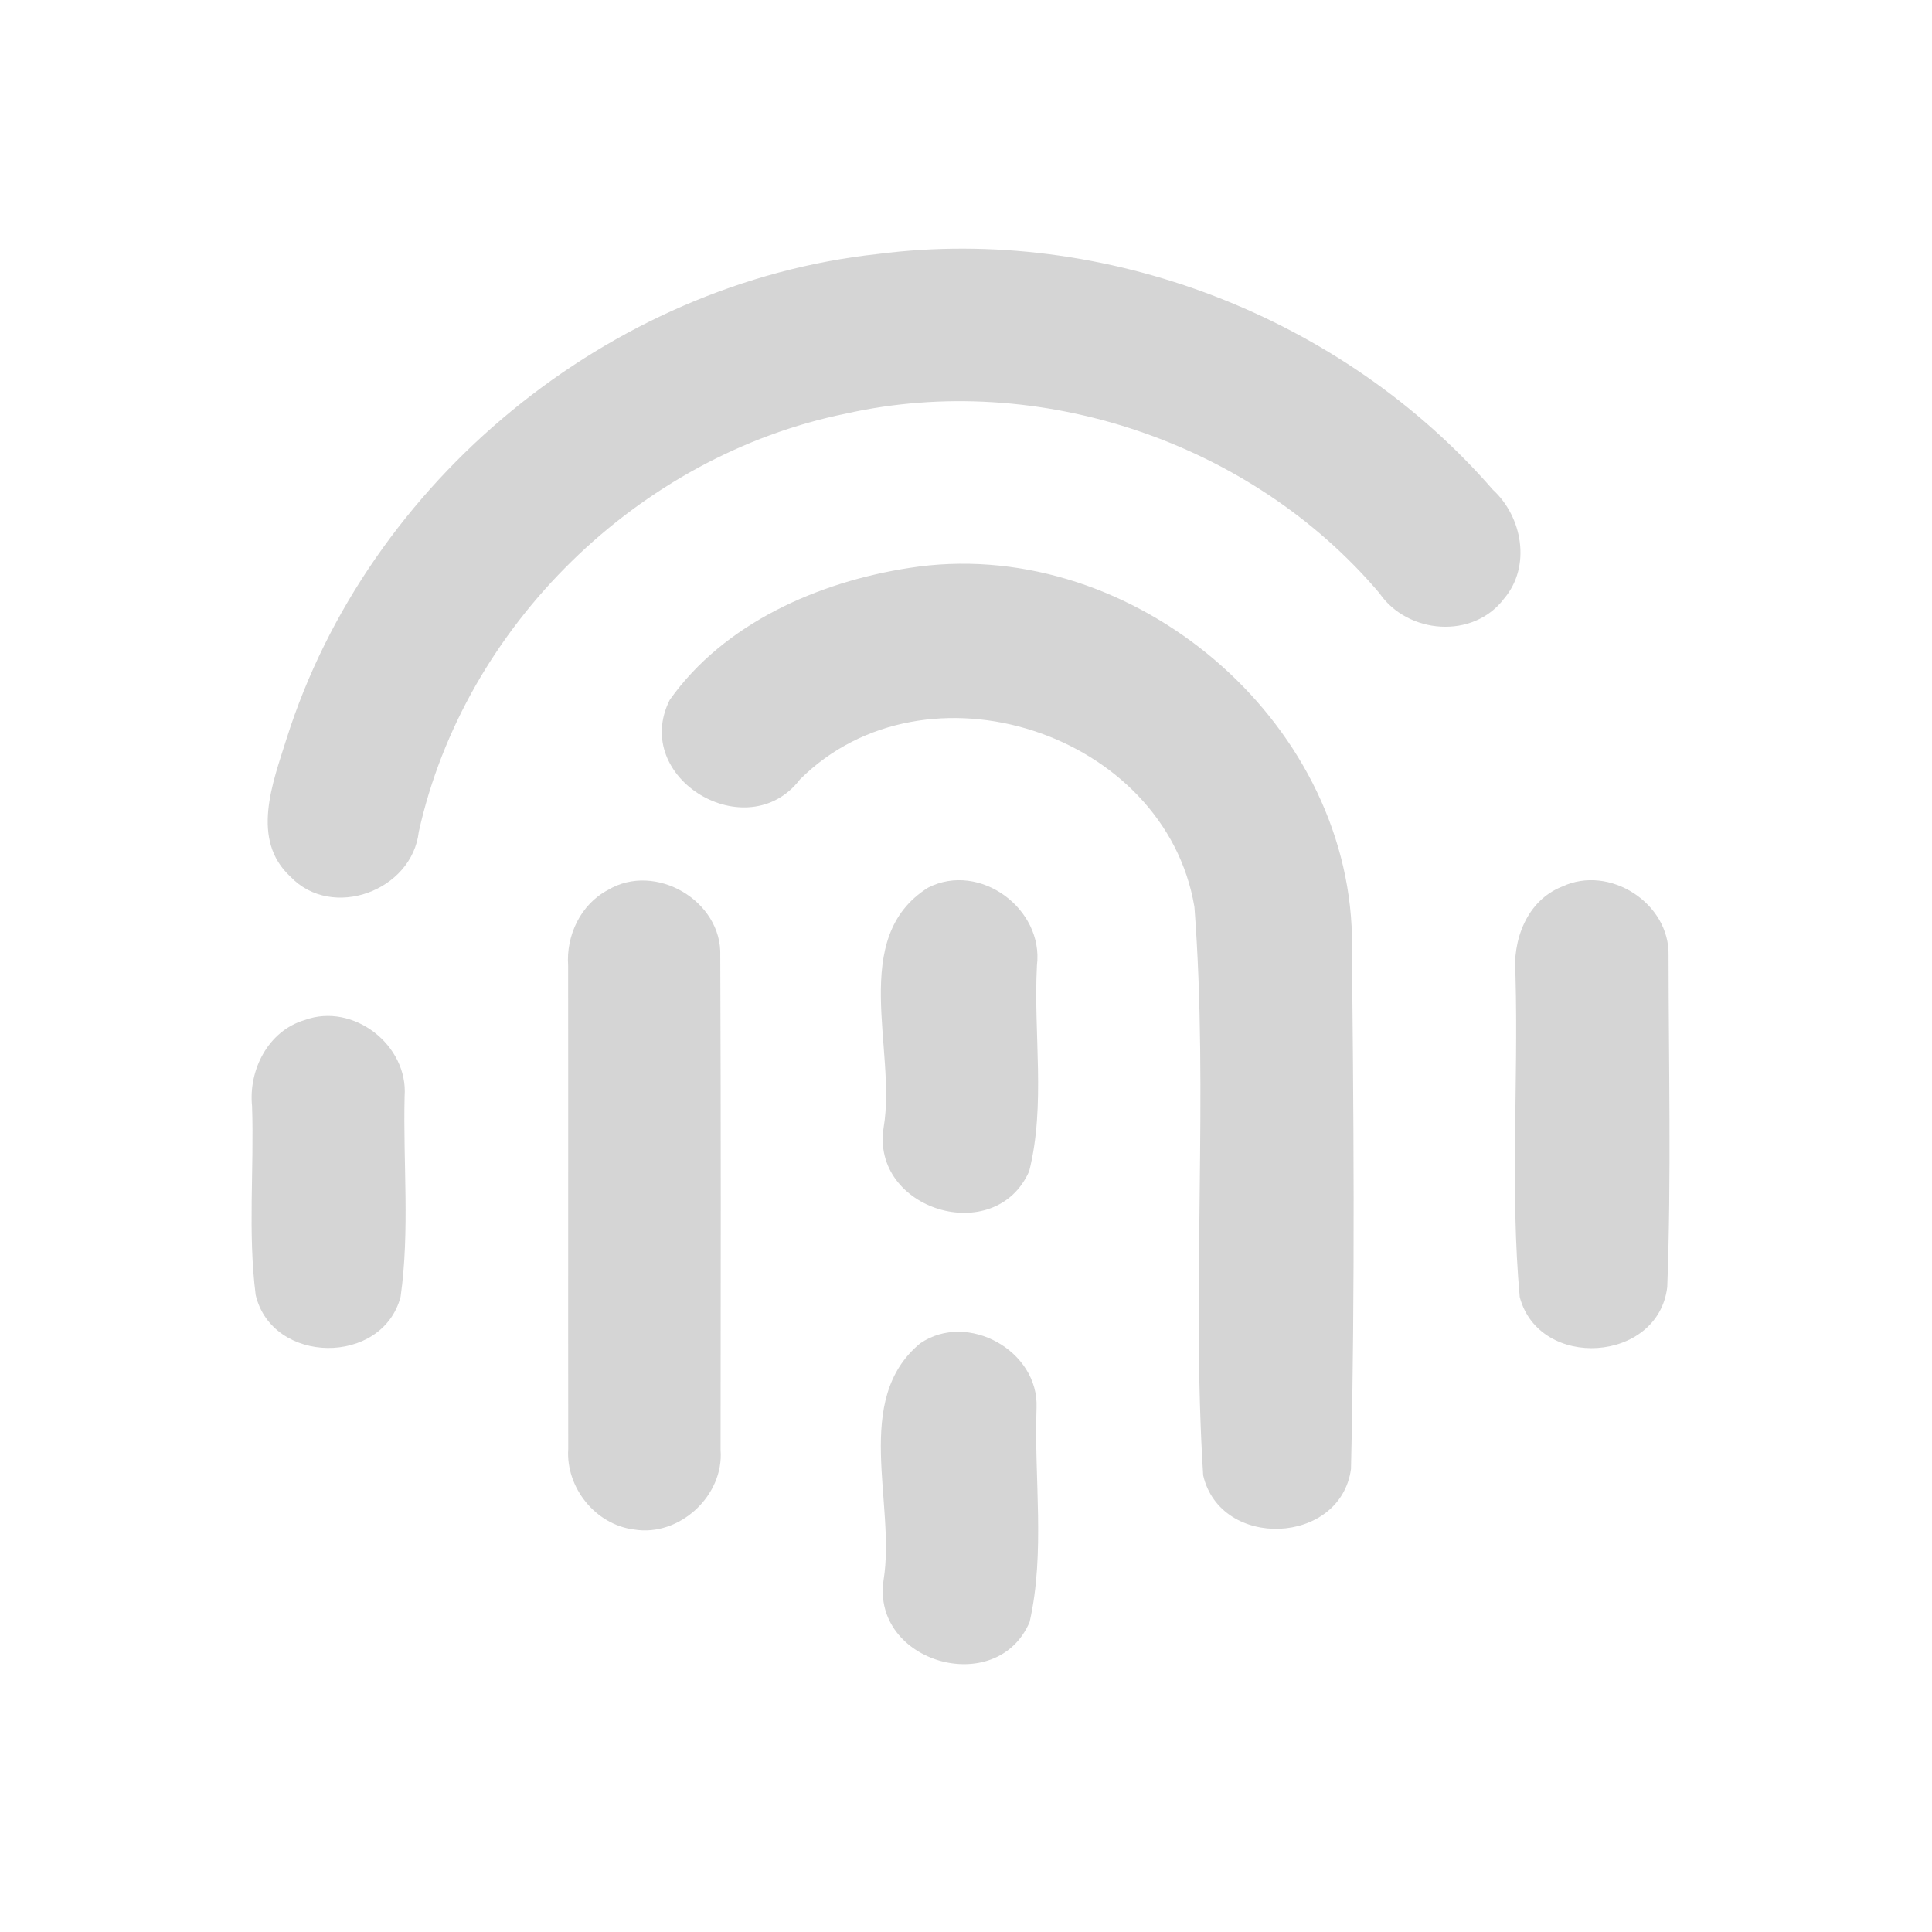 <?xml version="1.0" encoding="UTF-8" ?>
<!DOCTYPE svg PUBLIC "-//W3C//DTD SVG 1.1//EN" "http://www.w3.org/Graphics/SVG/1.1/DTD/svg11.dtd">
<svg width="192pt" height="192pt" viewBox="0 0 192 192" version="1.1" xmlns="http://www.w3.org/2000/svg">
<g id="#d5d5d5ff">
<path fill="#d5d5d5" opacity="1.00" d=" M 87.26 25.24 C 109.84 22.34 133.44 31.49 148.35 48.66 C 151.31 51.37 152.18 56.29 149.48 59.48 C 146.42 63.55 139.89 63.04 137.08 58.94 C 124.38 43.95 103.23 36.80 84.04 41.11 C 63.49 45.29 46.17 62.16 41.62 82.66 C 40.95 88.53 33.01 91.47 28.87 87.13 C 24.87 83.44 27.11 77.78 28.48 73.41 C 36.59 47.79 60.52 28.12 87.26 25.24 Z" />
<path fill="#d5d5d5" opacity="1.00" d=" M 90.36 56.44 C 111.67 53.08 133.20 70.52 134.32 92.05 C 134.53 110.02 134.67 128.03 134.26 145.99 C 133.21 153.57 121.29 154.03 119.57 146.62 C 118.38 127.85 120.13 108.88 118.70 90.13 C 115.79 72.78 91.98 65.01 79.49 77.47 C 74.27 84.27 62.64 77.36 66.56 69.55 C 71.96 61.93 81.33 57.83 90.36 56.44 Z" />
<path fill="#d5d5d5" opacity="1.00" d=" M 60.41 88.45 C 65.11 85.62 71.78 89.53 71.58 95.00 C 71.65 111.36 71.63 127.72 71.61 144.08 C 71.97 148.64 67.51 152.75 63.01 152.00 C 59.17 151.52 56.22 147.83 56.47 143.99 C 56.45 127.98 56.48 111.96 56.46 95.95 C 56.25 92.96 57.71 89.87 60.41 88.45 Z" />
<path fill="#d5d5d5" opacity="1.00" d=" M 92.24 88.21 C 97.36 85.60 103.74 90.32 103.05 95.94 C 102.69 102.72 103.94 109.77 102.28 116.39 C 98.93 124.02 86.49 120.25 87.82 112.01 C 89.12 104.32 84.30 93.18 92.24 88.21 Z" />
<path fill="#d5d5d5" opacity="1.00" d=" M 155.24 88.11 C 159.95 85.89 165.95 89.77 165.82 94.96 C 165.83 105.94 166.10 116.94 165.69 127.90 C 164.81 135.43 152.97 136.20 151.03 128.90 C 150.07 118.33 150.90 107.63 150.61 97.01 C 150.27 93.46 151.72 89.50 155.24 88.11 Z" />
<path fill="#d5d5d5" opacity="1.00" d=" M 30.28 101.37 C 35.11 99.60 40.59 103.87 40.21 108.96 C 40.05 115.59 40.74 122.31 39.81 128.88 C 37.99 135.75 27.06 135.62 25.41 128.70 C 24.62 122.50 25.26 116.19 25.05 109.94 C 24.68 106.32 26.66 102.44 30.28 101.37 Z" />
<path fill="#d5d5d5" opacity="1.00" d=" M 91.45 133.50 C 96.15 130.29 103.26 134.24 103.01 139.92 C 102.76 146.98 103.89 154.28 102.32 161.20 C 99.06 168.80 86.58 165.23 87.81 157.01 C 89.04 149.39 84.66 139.11 91.45 133.50 Z" />
</g>
</svg>
